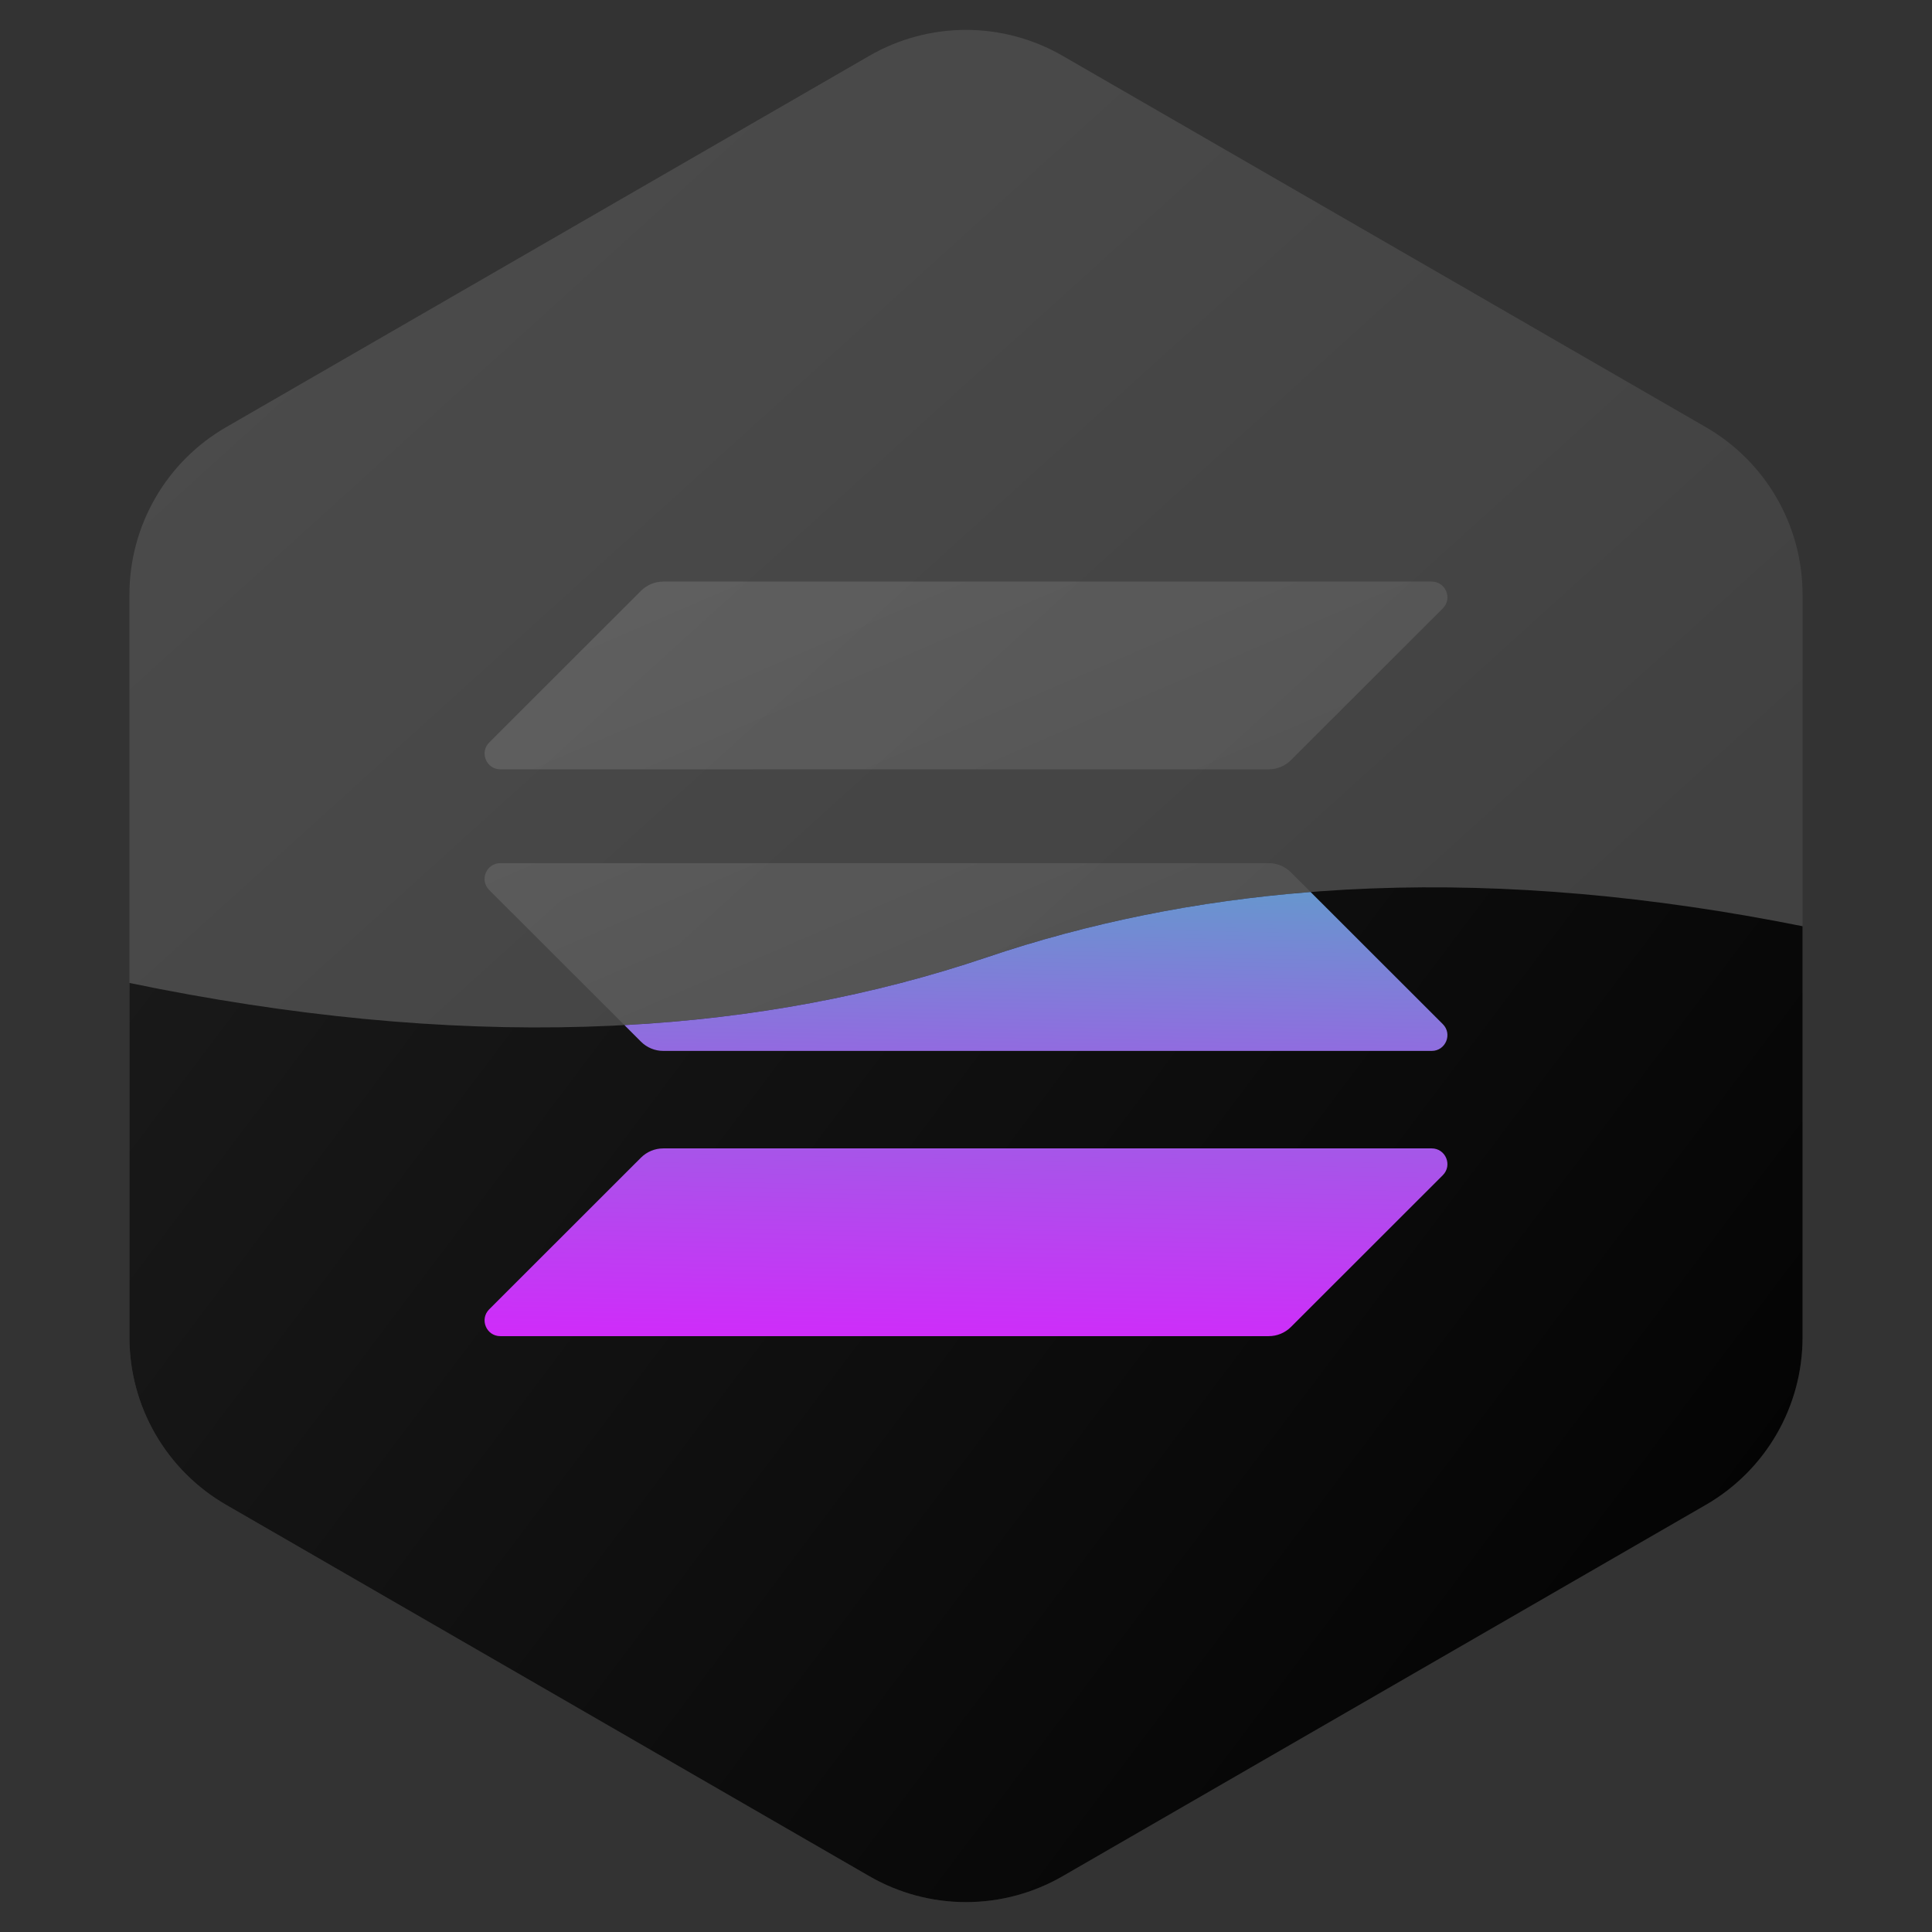 <svg width="80" height="80" viewBox="0 0 80 80" fill="none" xmlns="http://www.w3.org/2000/svg">
<rect x="0" y="0" width="80" height="80" fill="#333333" stroke="none"/>
<path opacity="0.25" fill-rule="evenodd" clip-rule="evenodd" d="M44 2.31L70.64 17.69C71.856 18.392 72.866 19.402 73.568 20.618C74.27 21.834 74.64 23.214 74.64 24.618V55.382C74.64 56.786 74.27 58.166 73.568 59.382C72.866 60.598 71.856 61.608 70.64 62.31L44 77.69C42.784 78.392 41.404 78.762 40 78.762C38.596 78.762 37.216 78.392 36 77.69L9.36 62.31C8.144 61.608 7.134 60.598 6.432 59.382C5.73 58.166 5.36 56.786 5.36 55.382V24.618C5.36 23.214 5.73 21.834 6.432 20.618C7.134 19.402 8.144 18.392 9.36 17.69L36 2.31C37.216 1.608 38.596 1.238 40 1.238C41.404 1.238 42.784 1.608 44 2.31Z" fill="url(#paint0_linear_1_4422)"/>
<path opacity="0.25" fill-rule="evenodd" clip-rule="evenodd" d="M26.544 24.463C26.788 24.219 27.119 24.082 27.464 24.082H59.283C59.863 24.082 60.153 24.783 59.743 25.193L53.456 31.475C53.212 31.719 52.881 31.856 52.536 31.856H20.717C20.137 31.856 19.847 31.155 20.257 30.745L26.544 24.463ZM26.544 47.933C26.788 47.69 27.119 47.553 27.464 47.553H59.283C59.863 47.553 60.153 48.254 59.743 48.663L53.456 54.946C53.212 55.19 52.881 55.327 52.536 55.327H20.717C20.137 55.327 19.847 54.626 20.257 54.216L26.544 47.933ZM52.536 35.742C52.881 35.742 53.212 35.879 53.456 36.123L59.743 42.405C60.153 42.815 59.863 43.516 59.283 43.516H27.464C27.119 43.516 26.788 43.379 26.544 43.135L20.257 36.853C19.847 36.443 20.137 35.742 20.717 35.742H52.536Z" fill="url(#paint1_linear_1_4422)"/>
<path fill-rule="evenodd" clip-rule="evenodd" d="M5.36 55.382C5.36 55.384 5.36 55.386 5.36 55.389C5.361 56.791 5.731 58.168 6.432 59.382C7.134 60.598 8.144 61.608 9.36 62.31L36 77.69C37.216 78.392 38.596 78.762 40 78.762C41.404 78.762 42.784 78.392 44 77.69L70.64 62.31C71.856 61.608 72.866 60.598 73.568 59.382C74.27 58.166 74.64 56.786 74.64 55.382V38.353C62.091 35.838 50.827 36.268 40.849 39.643C30.575 43.118 18.746 43.471 5.361 40.703L5.36 55.382Z" fill="url(#paint2_linear_1_4422)"/>
<path d="M26.544 47.933C26.788 47.69 27.119 47.553 27.464 47.553H59.283C59.863 47.553 60.153 48.254 59.743 48.663L53.456 54.946C53.212 55.19 52.881 55.327 52.536 55.327H20.717C20.137 55.327 19.847 54.626 20.257 54.216L26.544 47.933Z" fill="url(#paint3_linear_1_4422)"/>
<path fill-rule="evenodd" clip-rule="evenodd" d="M54.269 36.936C49.563 37.306 45.09 38.209 40.849 39.644C36.173 41.225 31.176 42.16 25.856 42.448L26.544 43.136C26.788 43.379 27.119 43.516 27.464 43.516H59.283C59.863 43.516 60.153 42.815 59.743 42.406L54.269 36.936Z" fill="url(#paint4_linear_1_4422)"/>
<defs>
<linearGradient id="paint0_linear_1_4422" x1="12.335" y1="1.238" x2="91.312" y2="88.492" gradientUnits="userSpaceOnUse">
<stop stop-color="white" stop-opacity="0.5"/>
<stop offset="1" stop-color="white" stop-opacity="0.1"/>
</linearGradient>
<linearGradient id="paint1_linear_1_4422" x1="29.152" y1="24.082" x2="47.506" y2="66.576" gradientUnits="userSpaceOnUse">
<stop stop-color="white" stop-opacity="0.5"/>
<stop offset="1" stop-color="white" stop-opacity="0.1"/>
</linearGradient>
<linearGradient id="paint2_linear_1_4422" x1="-23.118" y1="72.173" x2="43.511" y2="122.377" gradientUnits="userSpaceOnUse">
<stop stop-color="#1A1A1A"/>
<stop offset="1"/>
</linearGradient>
<linearGradient id="paint3_linear_1_4422" x1="-61.148" y1="13.365" x2="-61.993" y2="55.965" gradientUnits="userSpaceOnUse">
<stop stop-color="#00FFA3"/>
<stop offset="1" stop-color="#DC1FFF"/>
</linearGradient>
<linearGradient id="paint4_linear_1_4422" x1="-43.56" y1="18.587" x2="-44.236" y2="53.81" gradientUnits="userSpaceOnUse">
<stop stop-color="#00FFA3"/>
<stop offset="1" stop-color="#DC1FFF"/>
</linearGradient>
</defs>
</svg>
